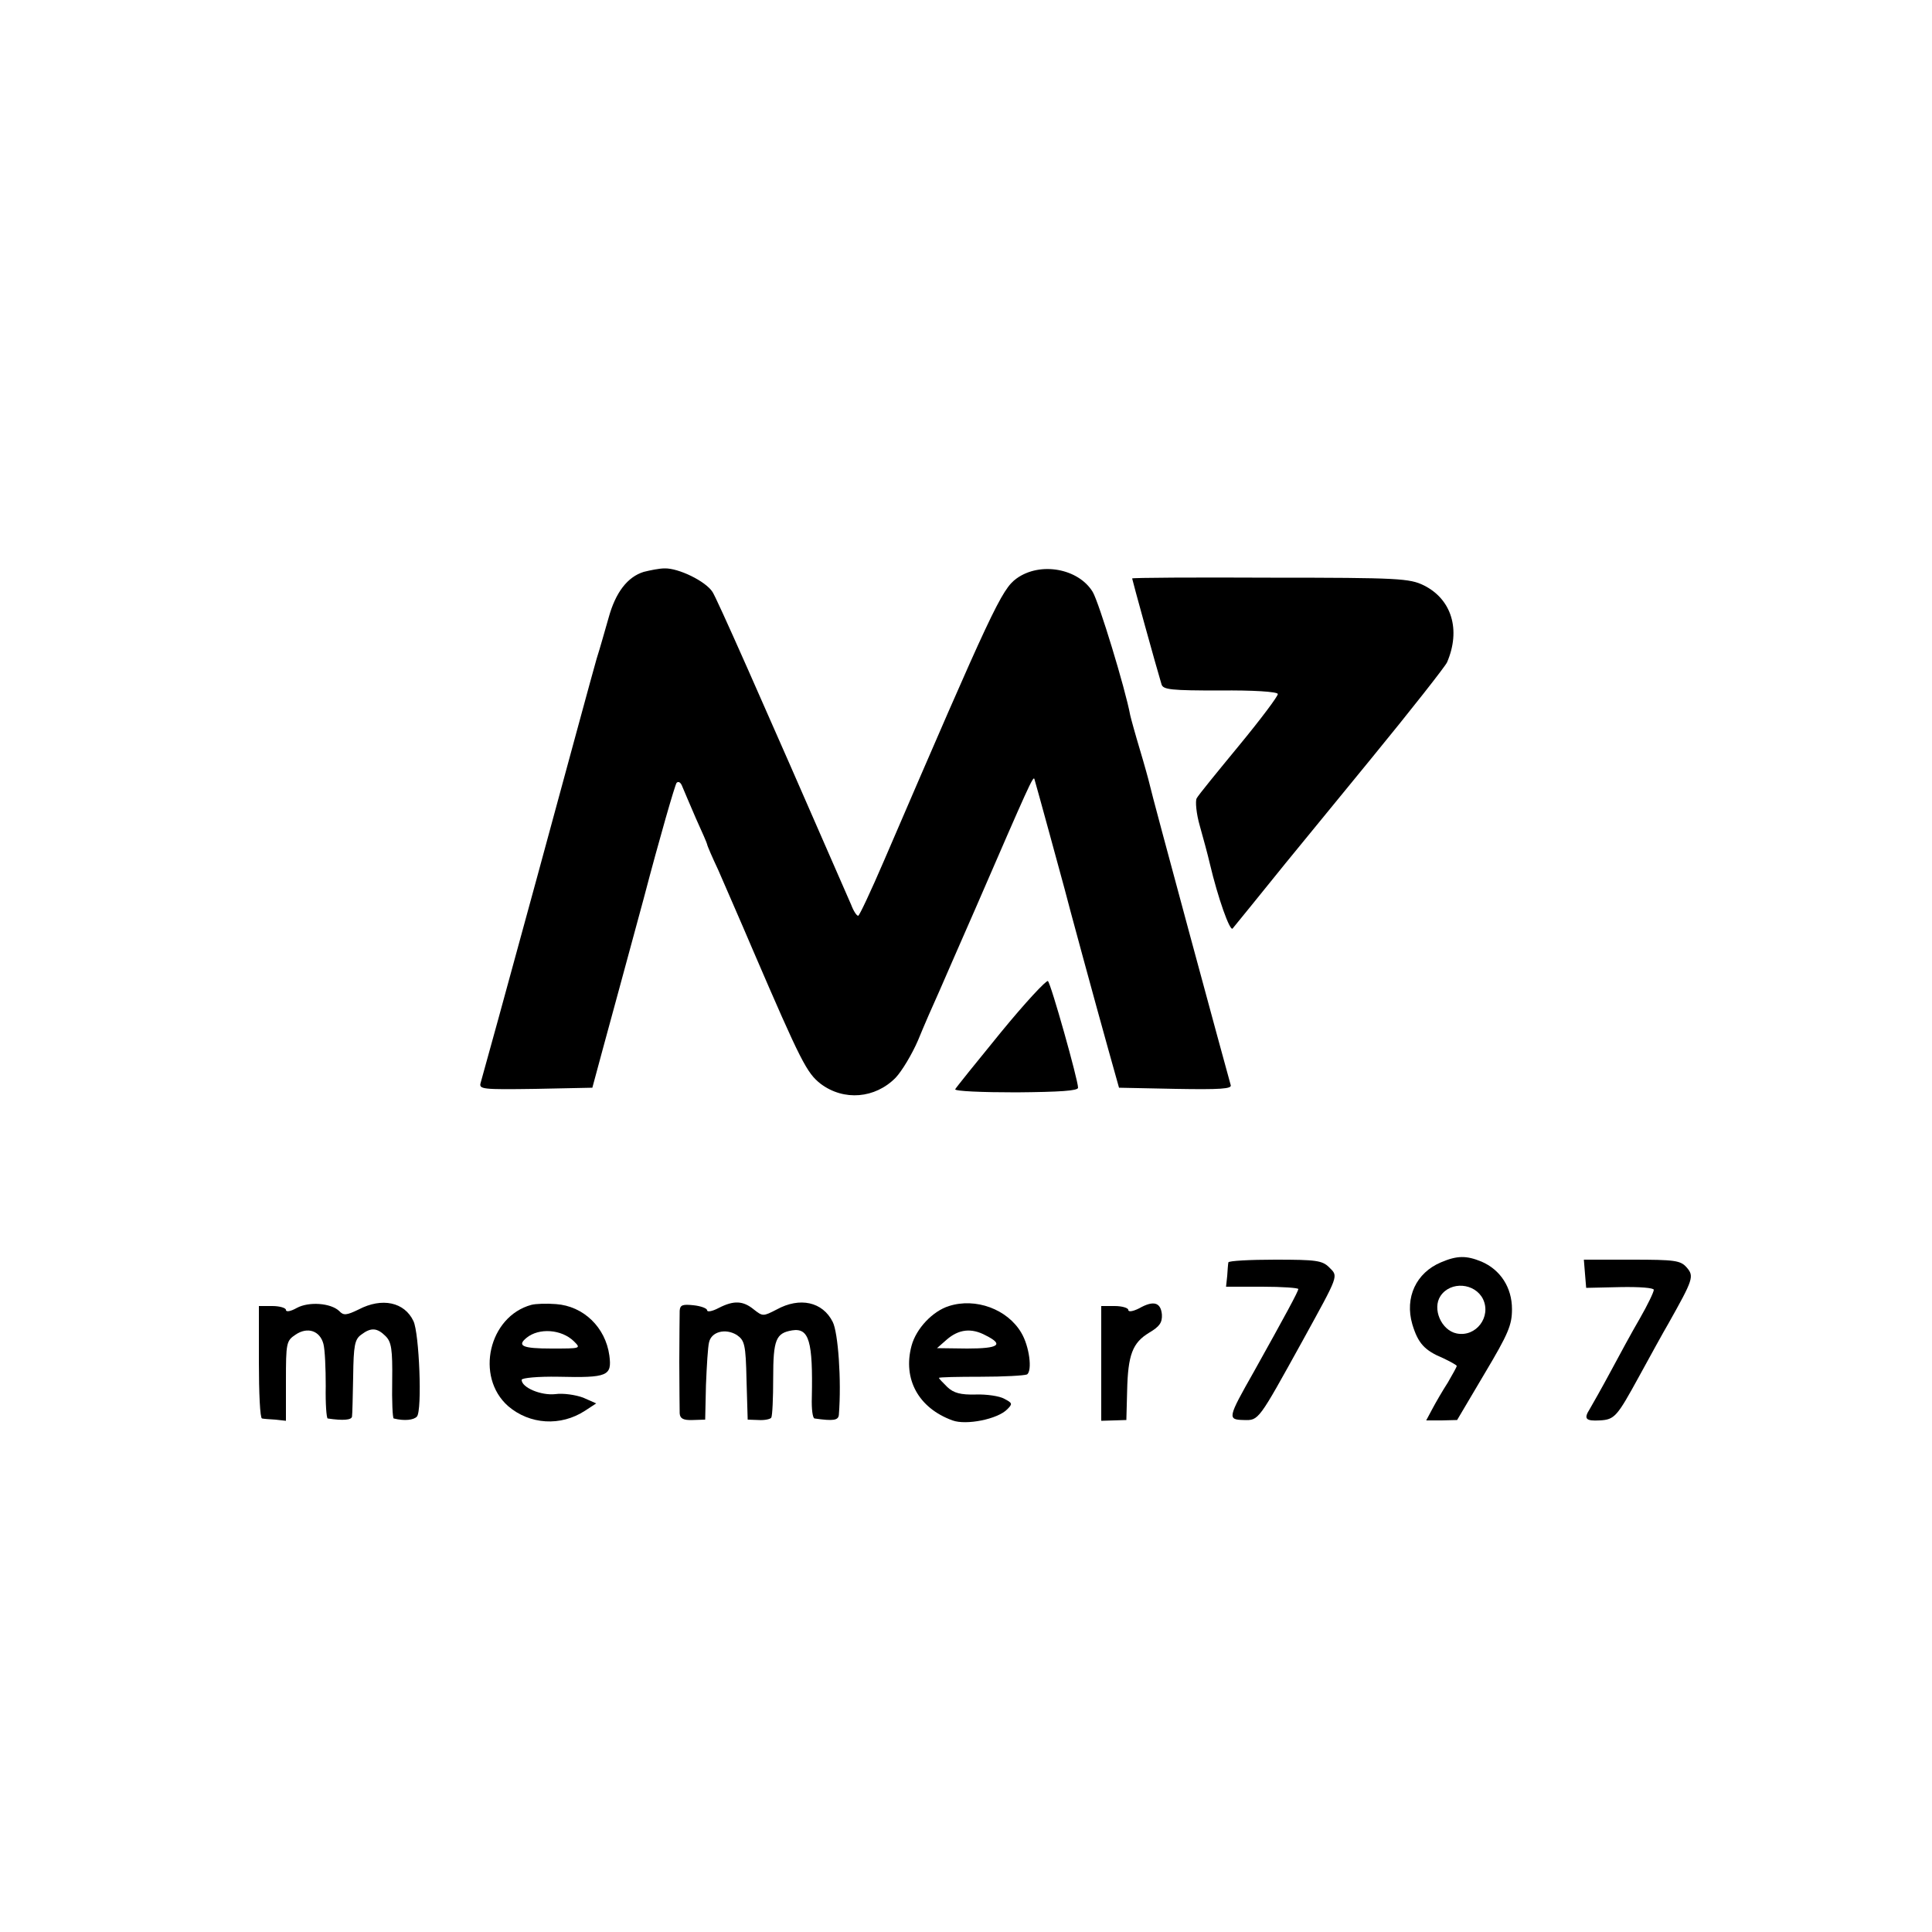 <?xml version="1.0" standalone="no"?>
<!DOCTYPE svg PUBLIC "-//W3C//DTD SVG 20010904//EN"
 "http://www.w3.org/TR/2001/REC-SVG-20010904/DTD/svg10.dtd">
<svg version="1.0" xmlns="http://www.w3.org/2000/svg"
 width="500pt" height="500pt" viewBox="0 0 500 500"
 preserveAspectRatio="xMidYMid meet">
<g transform="translate(0,500) scale(0.1,-0.1)"
fill="#000000" stroke="none">
<path d="M1666 3520 c-42 -13 -73 -53 -91 -119 -9 -31 -22 -78 -31 -106 -8
-27 -77 -282 -154 -565 -77 -283 -143 -522 -146 -532 -5 -17 3 -18 142 -16
l147 3 27 100 c15 55 63 231 106 390 42 160 81 294 85 299 5 5 11 1 15 -10 4
-10 20 -47 35 -82 16 -35 29 -65 29 -67 0 -3 13 -33 29 -67 15 -35 56 -128 90
-208 124 -288 139 -317 175 -345 60 -45 141 -38 194 16 16 17 42 60 58 97 15
37 40 94 55 127 14 33 57 130 94 215 137 316 149 343 152 334 5 -16 74 -269
78 -284 6 -25 83 -308 113 -415 l28 -100 147 -3 c115 -2 146 0 142 10 -6 20
-207 761 -210 779 -2 9 -13 49 -25 89 -12 40 -23 80 -25 89 -13 70 -81 292
-97 319 -37 61 -136 79 -197 35 -39 -28 -64 -82 -343 -730 -34 -79 -64 -143
-67 -143 -4 0 -12 12 -18 28 -246 564 -347 791 -359 810 -18 28 -88 62 -124
61 -14 0 -38 -5 -54 -9z"/>
<path d="M2930 3503 c0 -3 62 -228 76 -274 4 -14 25 -16 152 -16 83 1 148 -3
149 -9 1 -5 -44 -65 -100 -133 -56 -68 -106 -129 -110 -137 -4 -7 -1 -40 8
-71 9 -32 21 -76 26 -98 21 -89 52 -176 59 -168 7 8 77 95 137 169 17 21 117
143 221 270 104 127 192 239 197 250 36 84 12 163 -60 199 -37 18 -63 20 -397
20 -197 1 -358 0 -358 -2z"/>
<path d="M2590 2328 c-63 -77 -116 -143 -118 -147 -1 -5 69 -8 158 -8 113 1
160 4 160 12 0 20 -70 269 -78 276 -4 3 -59 -56 -122 -133z"/>
<path d="M3729 1733 c-64 -27 -94 -91 -74 -160 15 -50 32 -68 80 -88 19 -9 35
-18 35 -20 0 -3 -11 -22 -23 -43 -13 -20 -31 -51 -40 -68 l-16 -30 40 0 40 1
71 120 c62 104 71 126 71 167 0 56 -30 102 -79 123 -39 16 -63 16 -105 -2z
m109 -95 c22 -46 -18 -99 -68 -89 -40 8 -64 64 -42 97 26 39 89 34 110 -8z"/>
<path d="M3179 1733 c-1 -5 -2 -20 -3 -35 l-3 -28 94 0 c51 0 93 -3 93 -6 0
-6 -33 -67 -115 -214 -68 -120 -69 -124 -26 -125 39 -1 37 -3 152 205 95 173
93 166 69 190 -18 18 -34 20 -140 20 -66 0 -120 -3 -121 -7z"/>
<path d="M4102 1703 l3 -36 88 2 c51 1 87 -2 87 -7 0 -6 -16 -39 -36 -74 -20
-34 -54 -97 -76 -138 -22 -41 -47 -85 -54 -97 -16 -25 -10 -31 26 -29 39 2 45
10 102 114 29 53 63 115 76 137 64 114 67 122 47 145 -16 18 -30 20 -142 20
l-124 0 3 -37z"/>
<path d="M768 1615 c-16 -9 -28 -11 -28 -5 0 5 -16 10 -35 10 l-35 0 0 -145
c0 -80 3 -145 8 -146 4 -1 19 -2 35 -3 l27 -3 0 103 c0 99 1 104 25 120 31 21
63 10 72 -24 4 -15 6 -64 6 -109 -1 -46 2 -83 5 -84 40 -6 62 -4 63 5 1 6 2
53 3 104 1 80 4 96 21 108 25 19 41 18 63 -4 15 -15 18 -34 17 -115 -1 -53 1
-98 4 -98 28 -7 52 -4 60 5 14 16 6 216 -9 247 -23 49 -81 62 -142 30 -31 -15
-39 -16 -50 -4 -22 21 -79 25 -110 8z"/>
<path d="M1375 1623 c-110 -30 -146 -186 -60 -262 56 -48 136 -53 199 -12 l29
19 -34 15 c-19 7 -51 12 -72 9 -37 -4 -87 17 -87 37 0 5 43 9 95 8 128 -3 139
2 132 55 -10 73 -67 128 -138 133 -24 2 -53 1 -64 -2z m110 -94 c19 -19 19
-19 -58 -19 -75 0 -90 7 -64 28 32 26 90 22 122 -9z"/>
<path d="M1759 1608 c0 -10 -1 -70 -1 -133 0 -63 1 -123 1 -133 1 -13 9 -18
34 -17 l32 1 2 89 c2 50 5 100 8 111 6 28 43 37 72 19 20 -14 23 -24 25 -117
l3 -102 28 -1 c15 -1 30 2 33 6 3 5 5 51 5 103 0 99 7 116 49 123 44 7 54 -28
51 -174 -1 -29 2 -53 7 -54 49 -7 62 -5 63 10 7 89 -2 213 -16 240 -26 52 -85
65 -145 32 -35 -18 -36 -18 -59 0 -28 23 -52 24 -91 4 -17 -9 -30 -11 -30 -6
0 5 -16 11 -35 13 -28 3 -35 1 -36 -14z"/>
<path d="M2456 1620 c-42 -13 -85 -58 -97 -103 -23 -86 18 -161 106 -193 35
-13 117 3 142 29 14 14 13 16 -8 27 -12 7 -46 12 -74 11 -39 -1 -57 4 -73 19
-12 12 -22 22 -22 24 0 2 49 3 108 3 60 0 113 3 120 6 14 10 6 73 -15 108 -36
61 -118 91 -187 69z m95 -76 c48 -24 34 -34 -48 -34 l-78 1 25 22 c31 27 64
31 101 11z"/>
<path d="M2948 1614 c-16 -8 -28 -10 -28 -4 0 5 -16 10 -35 10 l-35 0 0 -149
0 -148 33 1 32 1 2 75 c2 94 14 125 57 151 27 16 34 26 33 47 -3 32 -22 37
-59 16z"/>
</g>
</svg>
